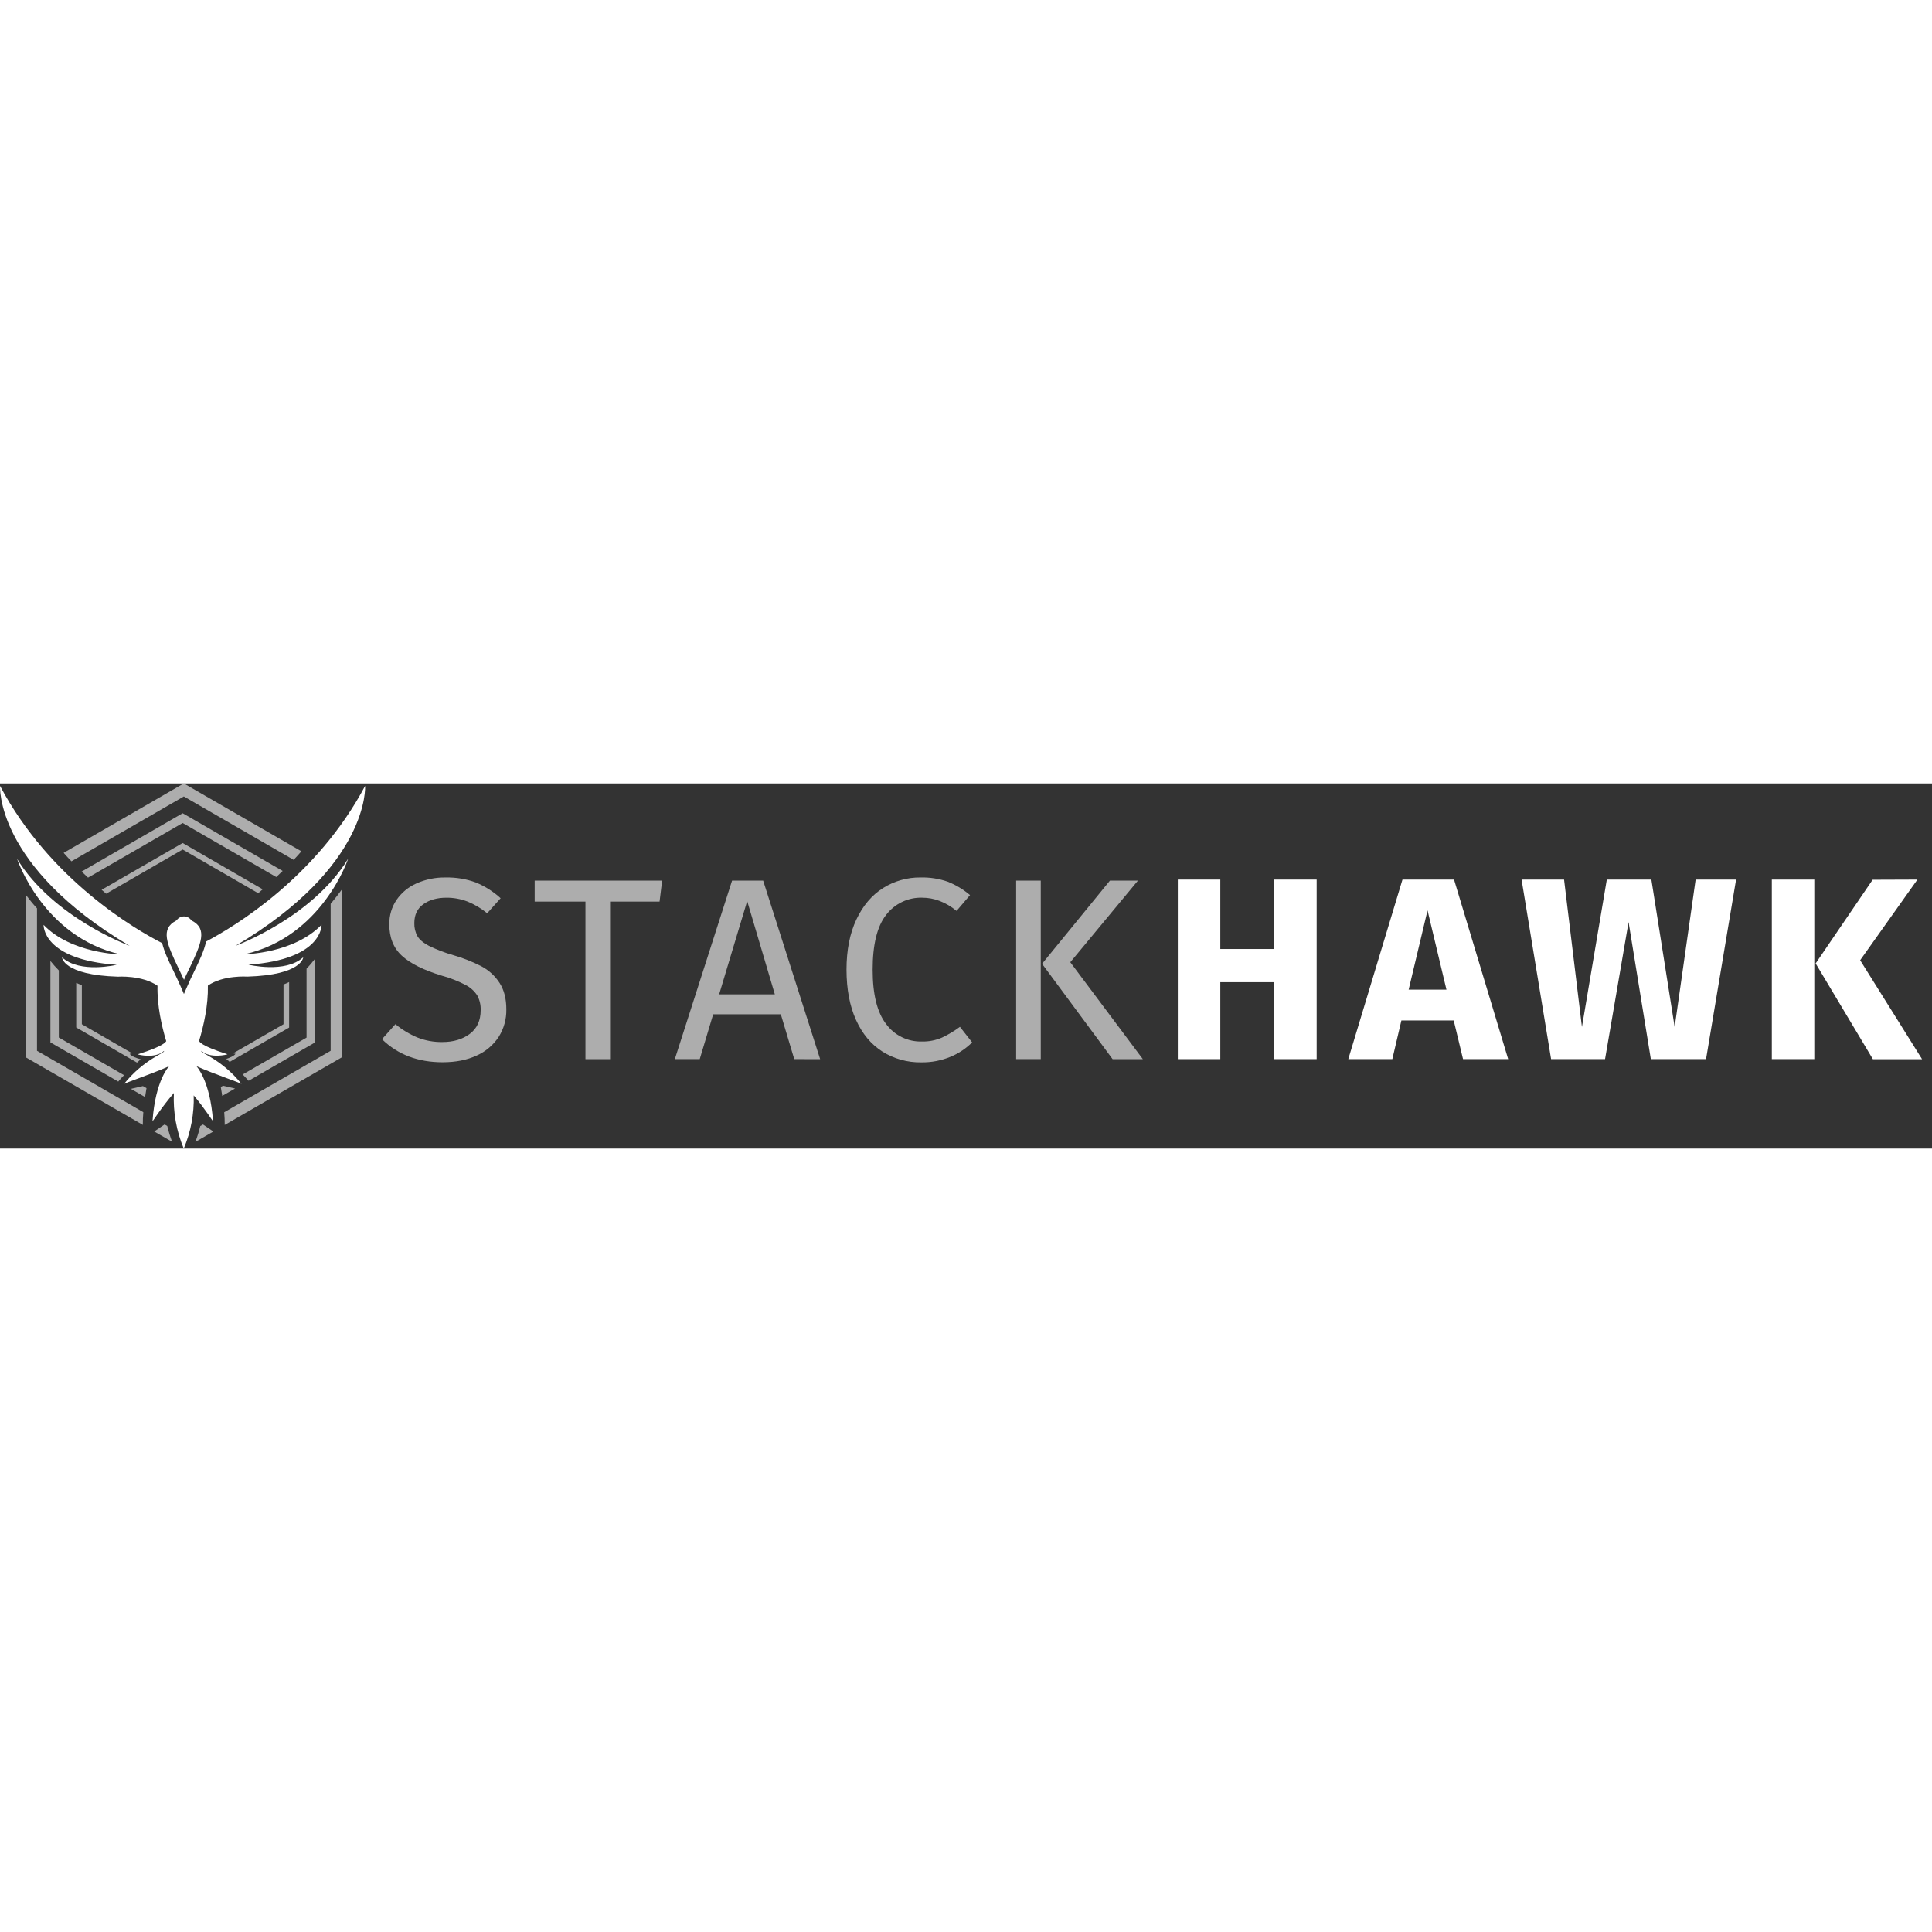 <svg xmlns="http://www.w3.org/2000/svg" fill="none" height="250" viewBox="0 0 127 24" width="250"><rect x="0" y="0" width="127" height="24" fill="#333333" stroke="none"/><g fill="#fff"><path d="m31.291 6.516c.596.246 1.143.595 1.618 1.03l-.884.987c-.393-.322-.832-.583-1.303-.773-.439-.168-.905-.252-1.375-.249-.613.0-1.118.142-1.515.425s-.596.698-.596 1.244c-.01.3.061.596.204.859.137.233.389.442.759.639.517.251 1.056.456 1.609.613.635.184 1.252.428 1.841.729.48.254.887.626 1.183 1.081.301.459.452 1.041.452 1.745.013.64-.161 1.27-.502 1.812-.354.539-.857.965-1.447 1.226-.631.294-1.378.442-2.24.442-1.624.0-2.952-.505-3.985-1.516l.883-.987c.436.362.924.657 1.447.877.521.205 1.076.306 1.636.298.725.0 1.327-.179 1.805-.537.478-.358.716-.877.716-1.558.013-.335-.064-.666-.221-.962-.188-.292-.449-.53-.758-.689-.496-.26-1.018-.465-1.558-.613-1.202-.363-2.082-.8-2.64-1.311s-.833-1.205-.827-2.081c-.008-.563.155-1.115.468-1.583.327-.479.781-.856 1.311-1.09.602-.27 1.256-.404 1.916-.392.683-.016 1.363.096 2.003.332z" opacity=".6"/><path d="m43.526 6.389-.17 1.379h-3.253v10.354h-1.618v-10.355h-3.338v-1.378z" opacity=".6"/><path d="m52.21 18.121-.883-2.947h-4.446l-.884 2.947h-1.637l3.763-11.733h2.043l3.746 11.734zm-4.937-4.258h3.661l-1.817-6.131z" opacity=".6"/><path d="m62.293 6.456c.535.213 1.033.511 1.472.884l-.884 1.038c-.716-.579-1.471-.868-2.265-.868-.454-.013-.905.082-1.315.278-.41.195-.768.485-1.044.845-.596.75-.893 1.953-.893 3.611.0 1.613.294 2.802.884 3.567.27.369.625.666 1.036.867s.864.298 1.32.285c.451.01.898-.077 1.312-.255.418-.196.816-.434 1.186-.71l.801 1.022c-.4.4-.875.718-1.397.937-.62.26-1.286.388-1.958.376-.897.014-1.779-.232-2.54-.707-.744-.472-1.323-1.164-1.737-2.078-.414-.913-.623-2.014-.626-3.304.0-1.282.216-2.38.647-3.295s1.016-1.604 1.754-2.07c.739-.465 1.596-.708 2.469-.698.605-.015 1.208.079 1.78.276z" opacity=".6"/><path d="m68.415 6.389V18.121h-1.618v-11.733zm6.386.0-4.445 5.363 4.769 6.37h-1.988l-4.637-6.267 4.461-5.466z" opacity=".6"/><path d="m83.759 18.121v-5.058h-3.542v5.058h-2.793v-11.801h2.793v4.564h3.542v-4.564h2.792V18.121z"/><path d="m96.173 18.121-.613-2.54h-3.44l-.596 2.54h-2.895l3.563-11.801h3.389l3.559 11.801zm-3.576-4.565h2.486l-1.244-5.211z"/><path d="m114.121 6.32-1.974 11.801h-3.629l-1.464-9.009-1.546 9.009h-3.546l-1.941-11.801h2.793l1.175 9.689 1.635-9.689h2.929l1.531 9.689 1.379-9.689z"/><path d="m119.264 6.32v11.801h-2.793v-11.801zm6.778.0-3.764 5.301 4.07 6.505h-3.232l-3.764-6.295 3.747-5.5z"/><g fill-opacity=".6"><path d="m6.68 6.992c.11.093.205.178.297.256l5.03-2.904 4.965 2.872c.093-.078.192-.165.297-.256l-5.262-3.043z"/><path d="m19.007 13.055c-.12.06-.244.114-.37.161v2.612l-3.313 1.911c.095.024.16.035.16.035-.111.148-.386.26-.608.331.056.05.132.117.221.197l3.909-2.257z"/><path d="m12.843 23.562 1.182-.683-.681-.462-.18.104c-.086.353-.193.7-.32 1.04z"/><path d="m8.524 17.774s.065-.011.162-.036l-3.306-1.91v-2.571c-.124-.043-.247-.093-.37-.149v2.933l3.997 2.308.239-.221c-.234-.057-.596-.18-.722-.354z"/><path d="m5.366 5.793c.142.137.282.269.421.398l6.22-3.591 6.153 3.552c.138-.128.278-.262.42-.399l-6.573-3.795z"/><path d="m20.704 11.531c-.172.226-.356.442-.552.647v4.528l-4.197 2.421c.134.138.265.278.388.417l4.363-2.518z"/><path d="m4.696 5.12 7.388-4.265 7.22 4.169c.176-.187.347-.376.508-.562l-7.731-4.462-7.898 4.563c.163.187.336.373.514.558z"/><path d="m9.421 21.608-6.989-4.035V8.21c-.254-.275-.501-.579-.741-.891V18.001l7.697 4.443c-.003-.279.008-.558.033-.836z"/><path d="m21.735 7.917v9.656l-6.996 4.039c.023.287.037.574.033.835l7.702-4.447v-11.031c-.232.318-.484.646-.74.948z"/><path d="m9.63 20.028-.234-.136-.794.183.934.539c.041-.242.07-.447.094-.587z"/><path d="m8.154 19.176-4.288-2.475v-4.412c-.196-.196-.38-.402-.552-.619v5.351l4.459 2.575c.117-.14.247-.285.381-.42z"/><path d="m11.315 23.556c-.128-.34-.235-.687-.32-1.039l-.176-.102-.681.462z"/><path d="m14.658 19.869-.145.083c.022.123.059.331.096.585l.842-.485z"/></g><path d="m11.745 12.173c.116.238.234.483.349.733.11-.251.233-.495.348-.733.8-1.657 1.202-2.618.174-3.149l-.045-.034c-.054-.077-.125-.14-.208-.183-.083-.043-.176-.066-.27-.066-.094.0-.186.023-.269.066-.083.043-.155.106-.208.183l-.045.034c-1.027.531-.625 1.493.174 3.149z"/><path d="m22.883 4.953c-2.373 3.882-7.4 5.72-7.4 5.72 8.85-5.24 8.518-10.509 8.518-10.509-3.175 5.97-8.504 9.197-10.456 10.23-.119.593-.442 1.26-.773 1.947-.172.354-.349.722-.511 1.105l-.17.394-.17-.394c-.164-.378-.34-.746-.511-1.105-.313-.646-.616-1.277-.75-1.843-1.767-.903-7.366-4.145-10.657-10.333.0.0-.331 5.269 8.518 10.509.0.0-5.024-1.838-7.4-5.72.0.0 1.692 5.121 6.796 6.282.0.0-3.22-.042-5.051-1.938.0.0-.11 2.281 4.808 2.623.0.0-2.415.587-3.596-.488.0.0.059 1.159 3.67 1.268.0.0 1.593-.11 2.606.596-.032 1.298.271 2.642.573 3.645-.053.036-.069.293-1.865.86.0.028 1.153.308 1.713-.221.129.123-1.299.516-2.632 2.182.017-.065 1.749-.631 2.97-1.175.013-.008-.902.902-1.088 3.615.032-.009.567-.883 1.405-1.855-.058 1.251.164 2.499.65 3.654v-4.225 4.221c.466-1.104.689-2.296.654-3.494.76.908 1.238 1.688 1.268 1.696-.186-2.712-1.105-3.623-1.087-3.615 1.22.544 2.953 1.11 2.969 1.175-1.335-1.663-2.771-2.057-2.645-2.182.56.526 1.717.245 1.712.221-1.818-.574-1.812-.831-1.867-.861.0.0.0.0.0-.006.305-1.003.61-2.346.581-3.645 1.014-.704 2.597-.59 2.597-.59 3.612-.11 3.67-1.268 3.67-1.268-1.186 1.072-3.601.483-3.601.483 4.913-.342 4.808-2.623 4.808-2.623-1.831 1.896-5.051 1.938-5.051 1.938 5.104-1.157 6.796-6.273 6.796-6.273z"/></g></svg>